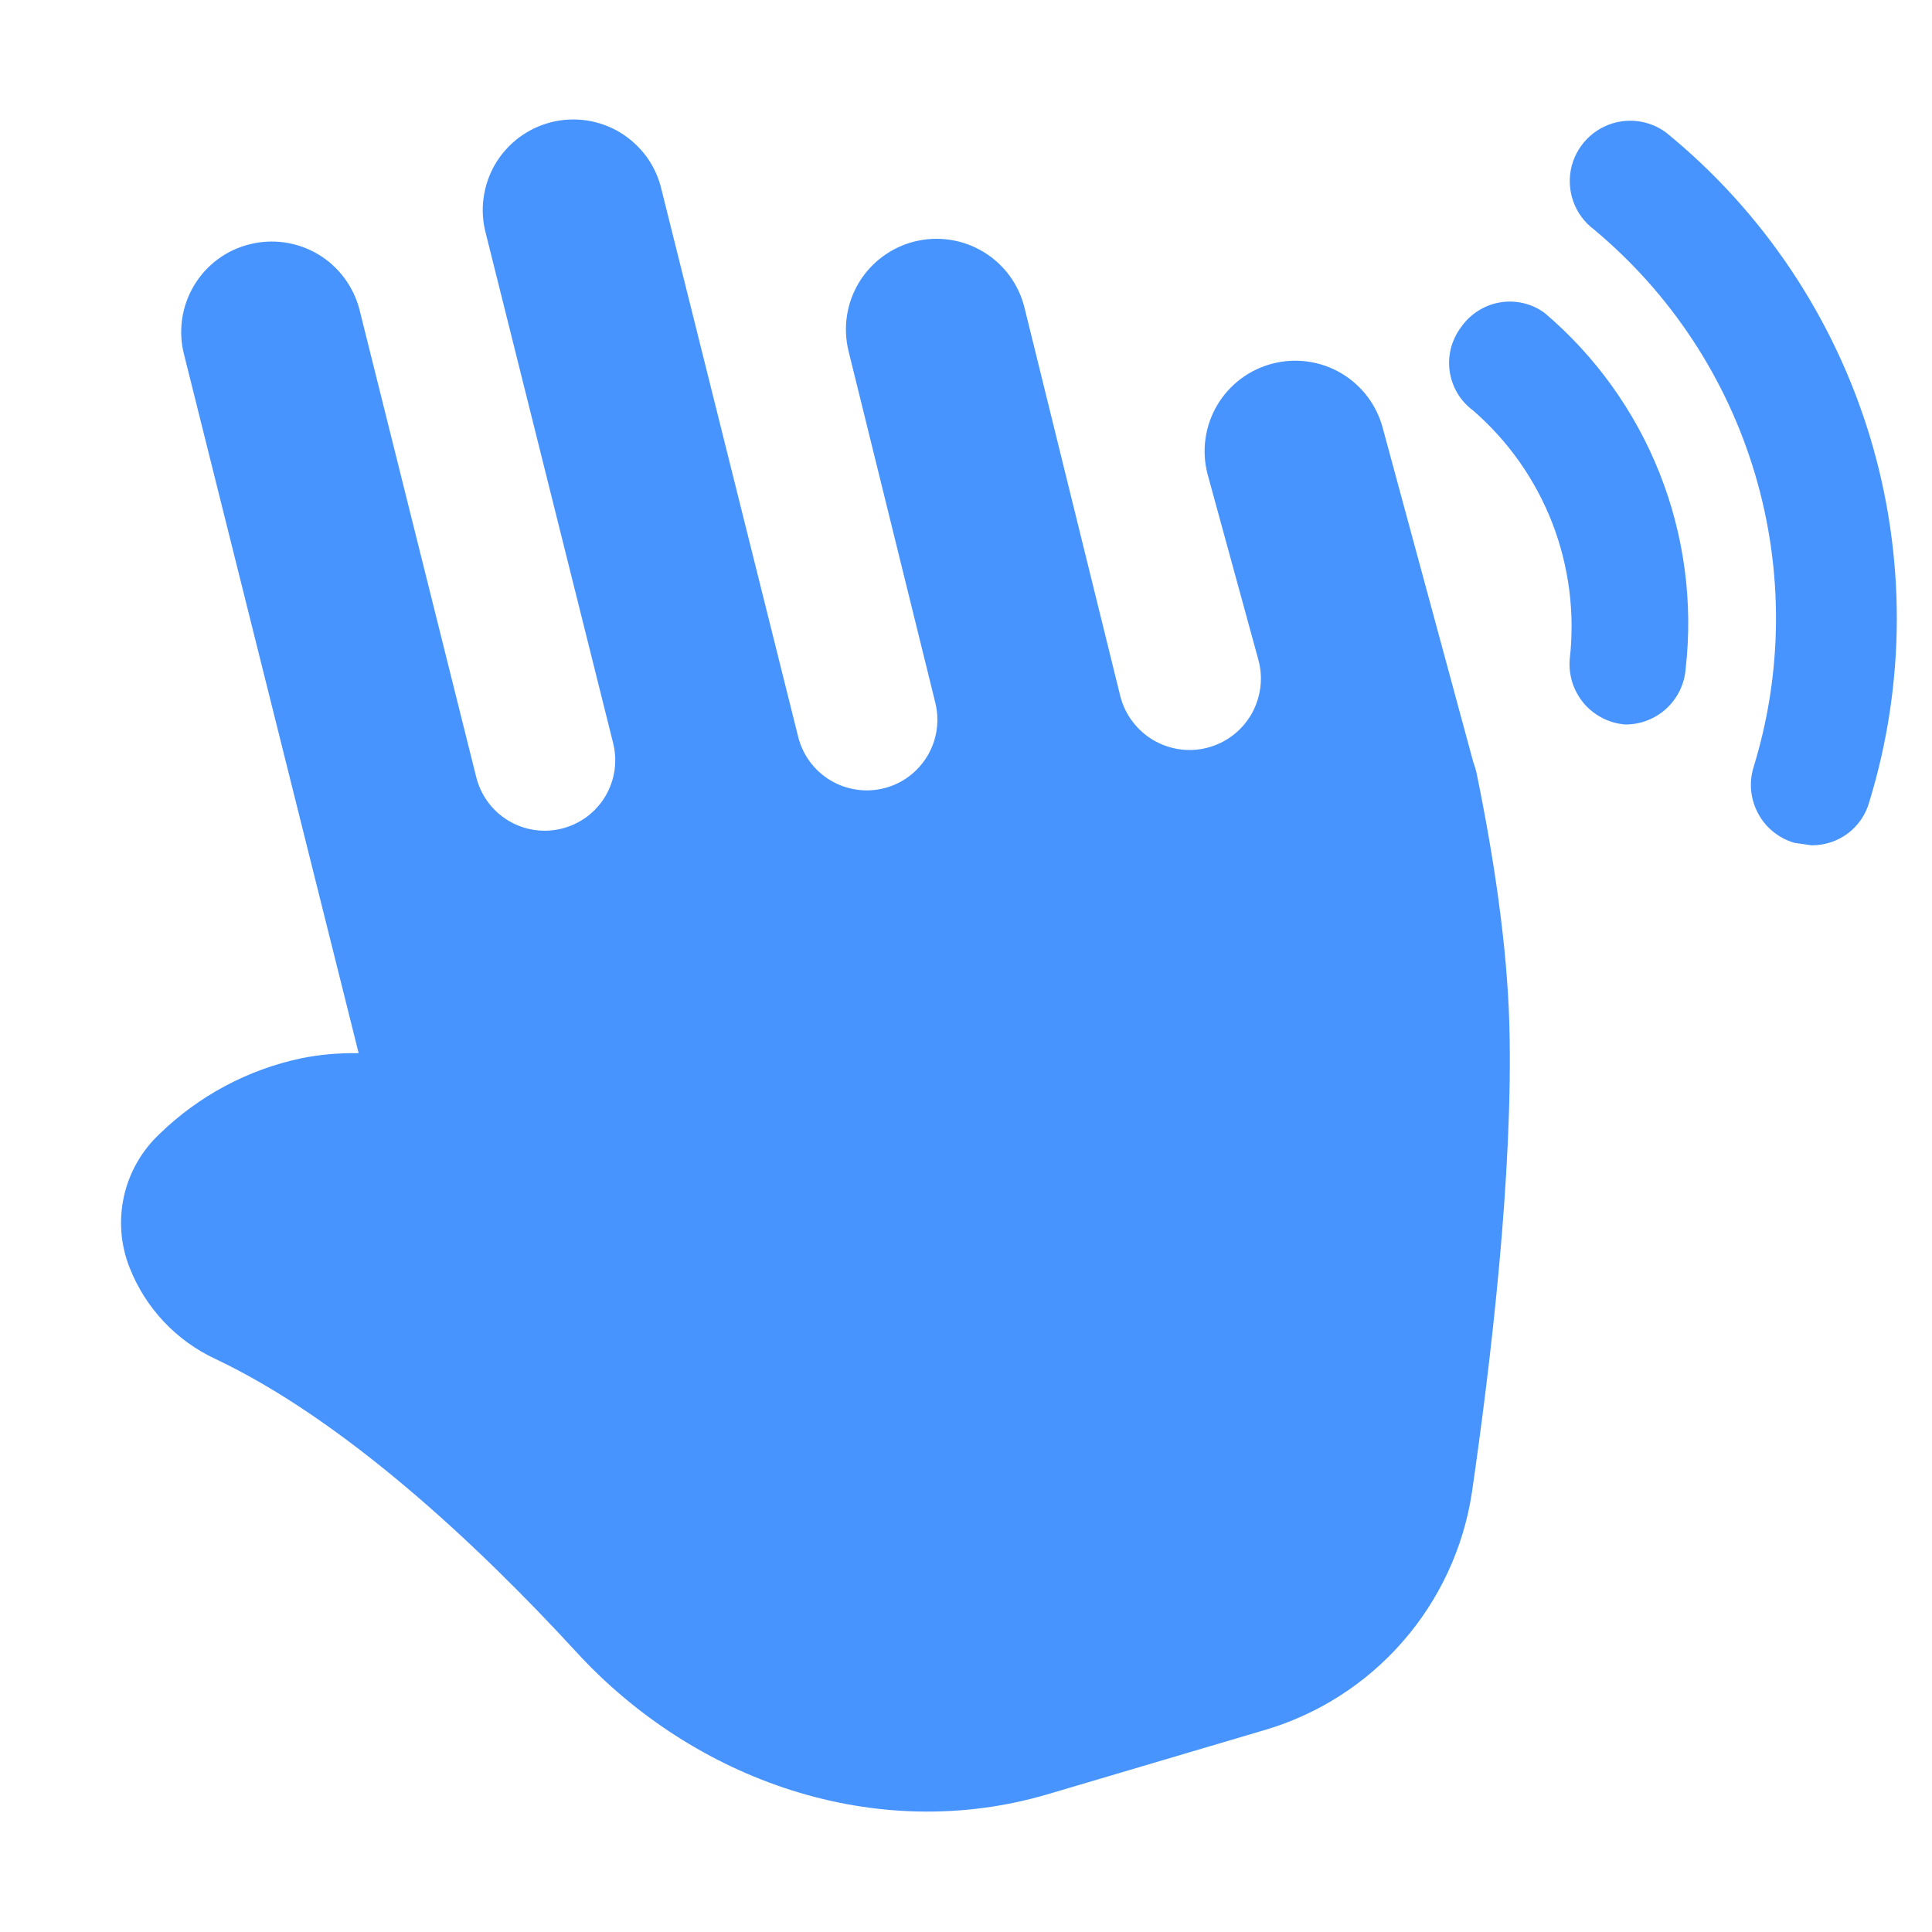 <svg width="25" height="25" viewBox="0 0 25 25" fill="none" xmlns="http://www.w3.org/2000/svg">
<path d="M3.231 3.161C3.381 3.123 3.536 3.116 3.688 3.138C3.84 3.161 3.987 3.213 4.119 3.292C4.251 3.371 4.366 3.476 4.457 3.599C4.549 3.723 4.616 3.863 4.653 4.012L6.159 10.042C6.187 10.16 6.237 10.272 6.308 10.37C6.379 10.469 6.468 10.552 6.572 10.615C6.675 10.678 6.79 10.721 6.91 10.739C7.03 10.757 7.152 10.752 7.27 10.722C7.387 10.693 7.498 10.64 7.595 10.568C7.692 10.495 7.774 10.404 7.835 10.3C7.897 10.195 7.937 10.079 7.953 9.959C7.969 9.839 7.961 9.717 7.93 9.6L6.286 3.019C6.246 2.869 6.236 2.712 6.258 2.558C6.279 2.404 6.33 2.256 6.409 2.122C6.488 1.989 6.593 1.872 6.717 1.779C6.842 1.686 6.983 1.619 7.134 1.581C7.285 1.543 7.441 1.536 7.595 1.559C7.749 1.583 7.896 1.636 8.029 1.717C8.161 1.798 8.276 1.905 8.368 2.03C8.459 2.156 8.524 2.299 8.559 2.45L10.328 9.533C10.386 9.768 10.536 9.971 10.743 10.096C10.951 10.221 11.2 10.259 11.435 10.201C11.671 10.143 11.873 9.993 11.998 9.786C12.124 9.578 12.161 9.329 12.103 9.094L10.981 4.547C10.906 4.245 10.953 3.926 11.113 3.659C11.273 3.393 11.533 3.2 11.834 3.125C12.136 3.05 12.455 3.097 12.722 3.257C12.989 3.417 13.181 3.676 13.256 3.978L14.498 9.014C14.529 9.131 14.582 9.242 14.656 9.338C14.729 9.435 14.82 9.516 14.925 9.578C15.03 9.639 15.145 9.679 15.265 9.696C15.385 9.713 15.508 9.706 15.625 9.675C15.742 9.644 15.853 9.591 15.949 9.518C16.046 9.445 16.127 9.353 16.189 9.249C16.25 9.144 16.29 9.028 16.307 8.908C16.324 8.788 16.317 8.666 16.286 8.548L15.625 6.133C15.547 5.832 15.592 5.512 15.75 5.244C15.908 4.976 16.166 4.782 16.467 4.705C16.768 4.627 17.088 4.672 17.356 4.83C17.623 4.988 17.818 5.246 17.895 5.547L19.061 9.85L19.064 9.861C19.081 9.905 19.094 9.949 19.105 9.995C19.331 11.095 19.503 12.238 19.531 13.261C19.583 15.172 19.288 17.65 19.047 19.309C18.939 20.027 18.627 20.699 18.149 21.245C17.672 21.791 17.047 22.189 16.35 22.391L13.562 23.216C11.328 23.877 8.983 23.034 7.466 21.386C6.153 19.956 4.442 18.37 2.792 17.587C2.282 17.351 1.882 16.927 1.677 16.403C1.56 16.108 1.535 15.785 1.605 15.475C1.675 15.166 1.837 14.885 2.069 14.669C2.575 14.178 3.209 13.84 3.898 13.694C4.136 13.646 4.383 13.624 4.641 13.628L2.38 4.581C2.342 4.432 2.335 4.277 2.357 4.125C2.38 3.972 2.432 3.826 2.511 3.694C2.59 3.562 2.694 3.447 2.818 3.355C2.942 3.263 3.082 3.198 3.231 3.161ZM20.984 1.57C21.086 1.556 21.189 1.561 21.289 1.587C21.389 1.612 21.482 1.657 21.564 1.719C22.812 2.738 23.728 4.105 24.196 5.647C24.663 7.189 24.661 8.835 24.189 10.375C24.144 10.539 24.046 10.683 23.91 10.785C23.773 10.887 23.608 10.94 23.438 10.938L23.219 10.906C23.02 10.848 22.852 10.714 22.753 10.532C22.653 10.35 22.63 10.136 22.688 9.937C23.071 8.702 23.079 7.381 22.712 6.141C22.345 4.9 21.619 3.797 20.625 2.969C20.501 2.876 20.408 2.749 20.357 2.603C20.306 2.457 20.299 2.299 20.337 2.149C20.376 2 20.458 1.865 20.573 1.762C20.688 1.659 20.831 1.592 20.984 1.57ZM19.984 4.047C19.902 3.987 19.808 3.945 19.709 3.922C19.609 3.899 19.506 3.896 19.406 3.914C19.305 3.931 19.21 3.969 19.124 4.024C19.038 4.079 18.964 4.15 18.906 4.234C18.845 4.315 18.801 4.407 18.775 4.505C18.75 4.604 18.745 4.706 18.759 4.806C18.774 4.906 18.808 5.003 18.86 5.09C18.912 5.177 18.981 5.252 19.062 5.312C19.517 5.707 19.868 6.206 20.086 6.767C20.303 7.328 20.381 7.934 20.312 8.531C20.304 8.634 20.316 8.737 20.347 8.835C20.379 8.933 20.43 9.024 20.496 9.103C20.563 9.181 20.645 9.245 20.737 9.292C20.828 9.339 20.929 9.367 21.031 9.375C21.228 9.376 21.418 9.302 21.563 9.169C21.708 9.035 21.797 8.852 21.812 8.656C21.91 7.797 21.794 6.927 21.475 6.123C21.156 5.319 20.644 4.606 19.984 4.047Z" fill="#4894FE"/>
</svg>

